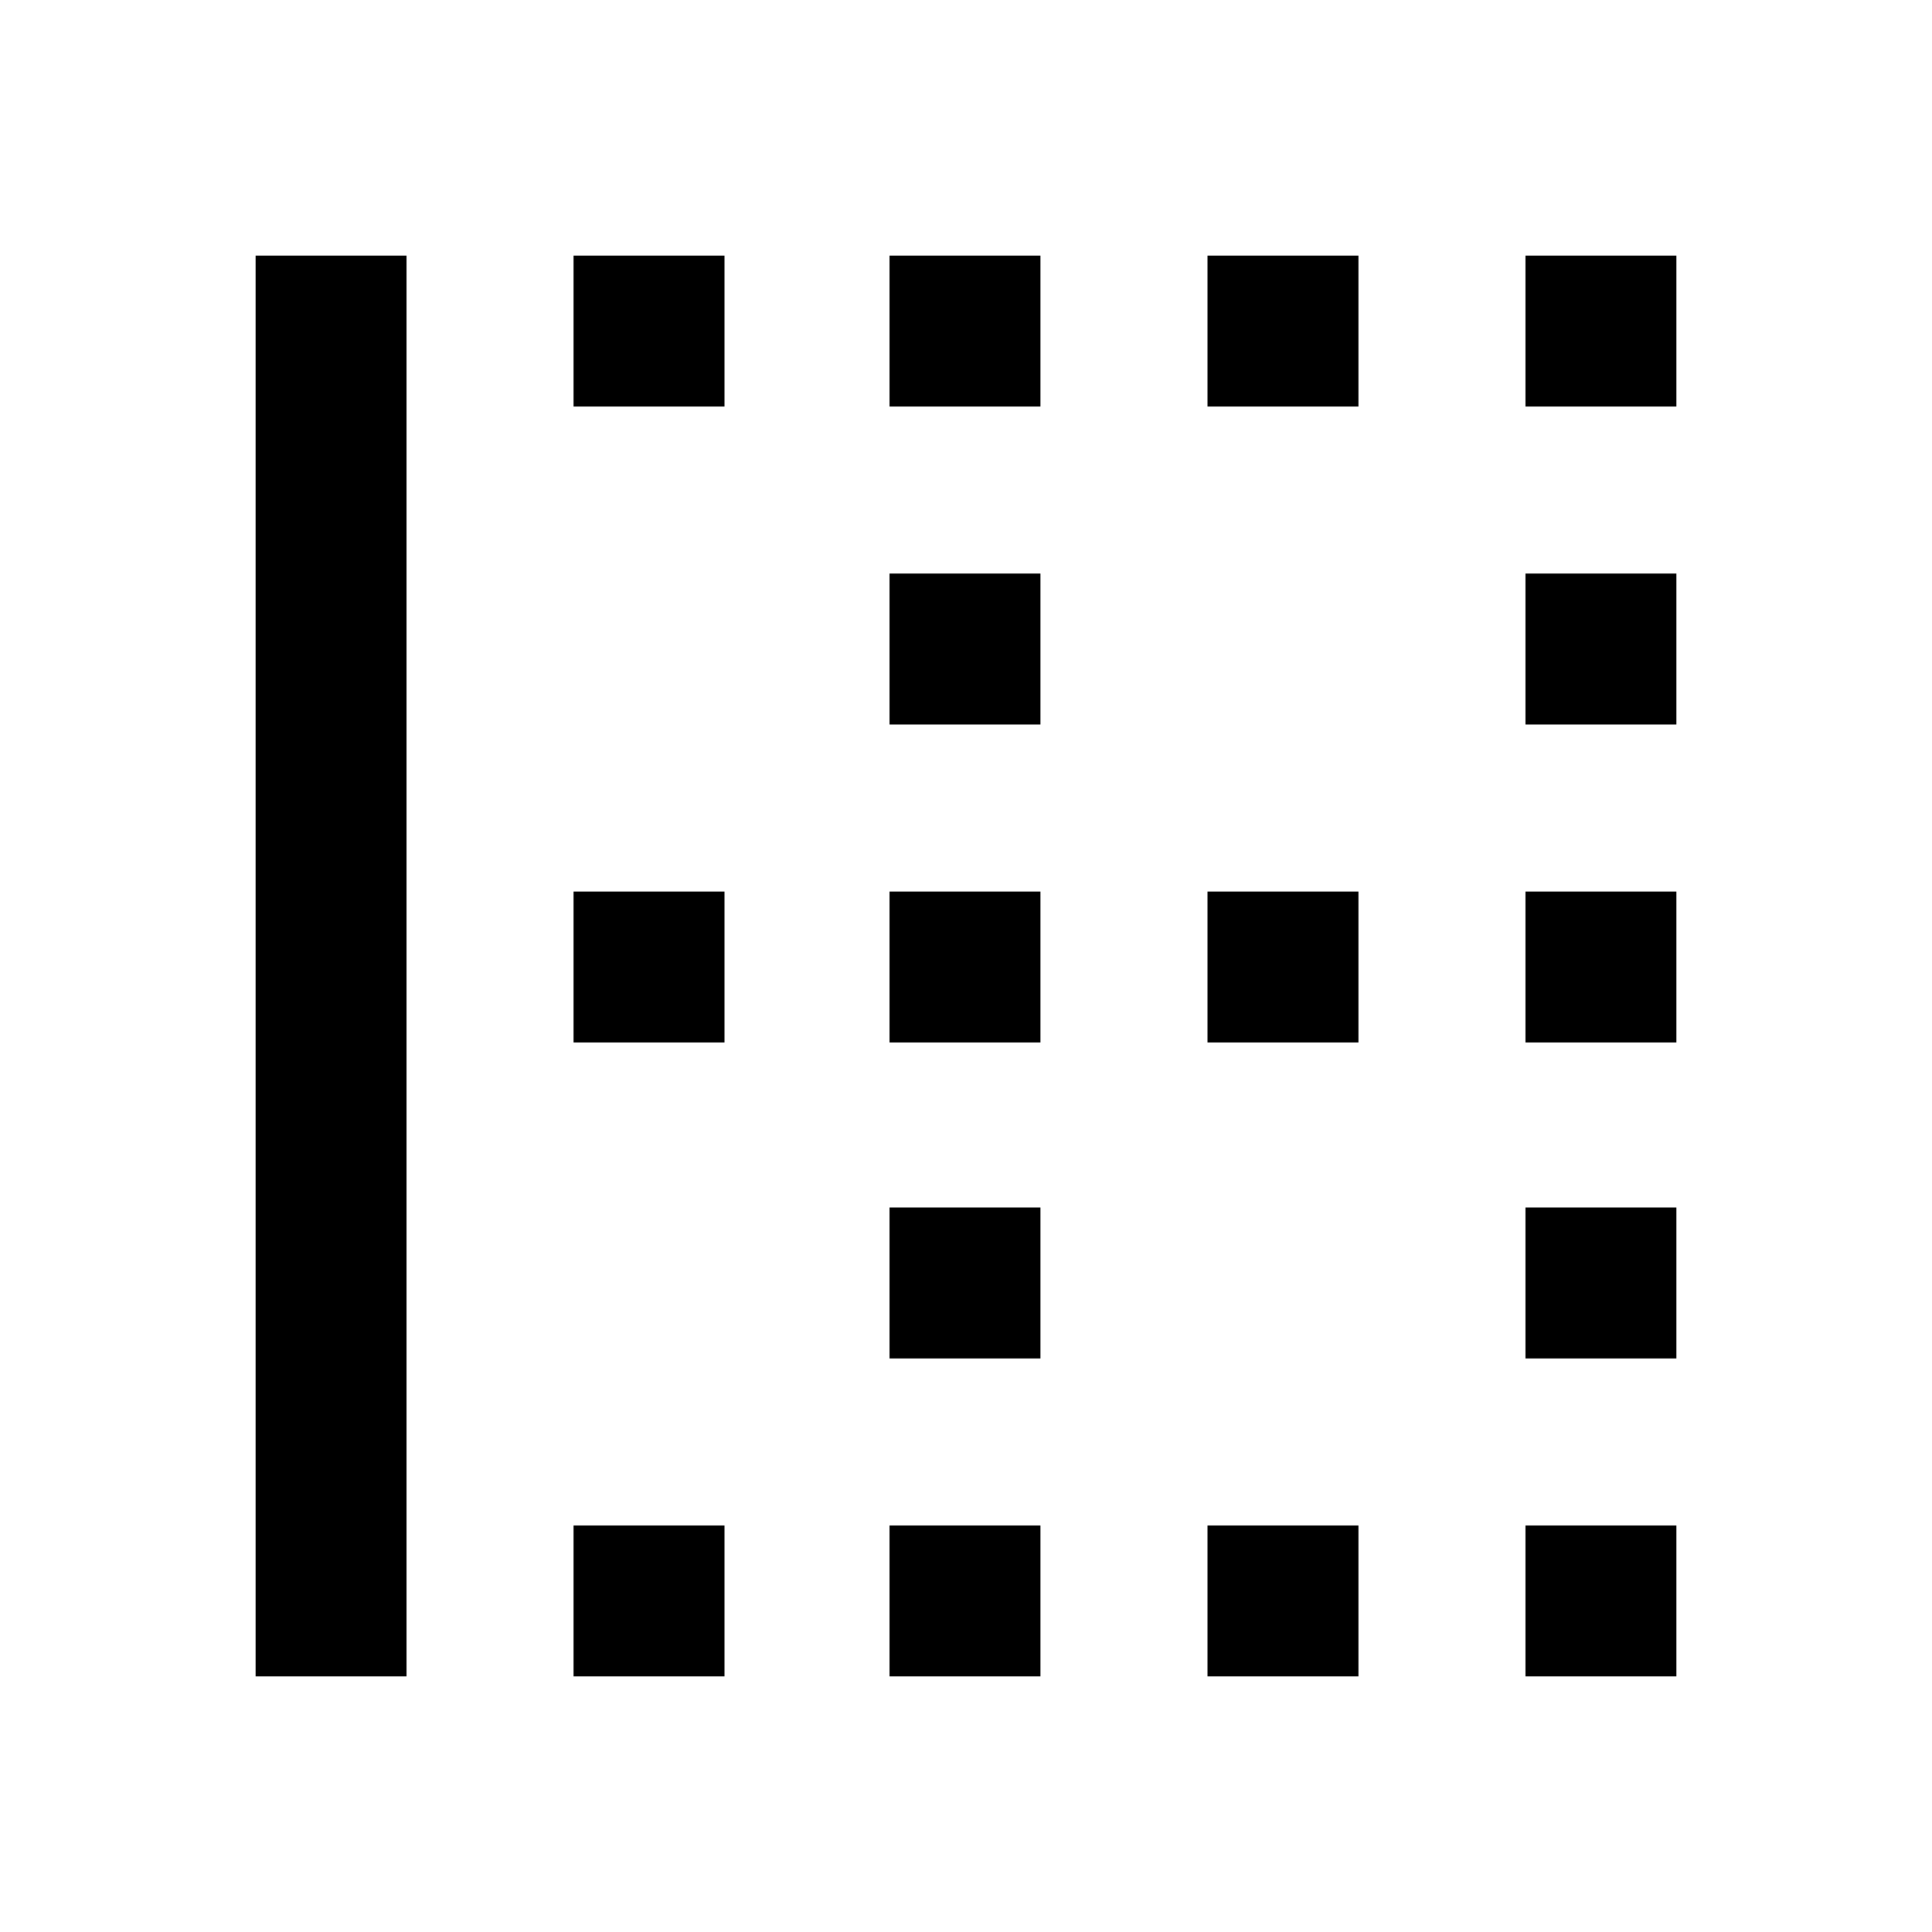 <svg xmlns="http://www.w3.org/2000/svg" height="24" width="24"><path d="M18.95 9V7.125H20.825V9ZM11.05 9V7.125H12.925V9ZM11.05 12.95V11.075H12.925V12.95ZM18.95 12.95V11.075H20.825V12.95ZM15 5.05V3.175H16.875V5.05ZM18.95 5.05V3.175H20.825V5.05ZM11.05 5.05V3.175H12.925V5.05ZM7.125 5.05V3.175H9V5.05ZM15 12.95V11.075H16.875V12.95ZM7.125 20.825V18.95H9V20.825ZM11.05 20.825V18.95H12.925V20.825ZM3.175 20.825V3.175H5.05V20.825ZM15 20.825V18.95H16.875V20.825ZM18.95 16.875V15H20.825V16.875ZM7.125 12.95V11.075H9V12.95ZM18.95 20.825V18.95H20.825V20.825ZM11.05 16.875V15H12.925V16.875Z"/></svg>